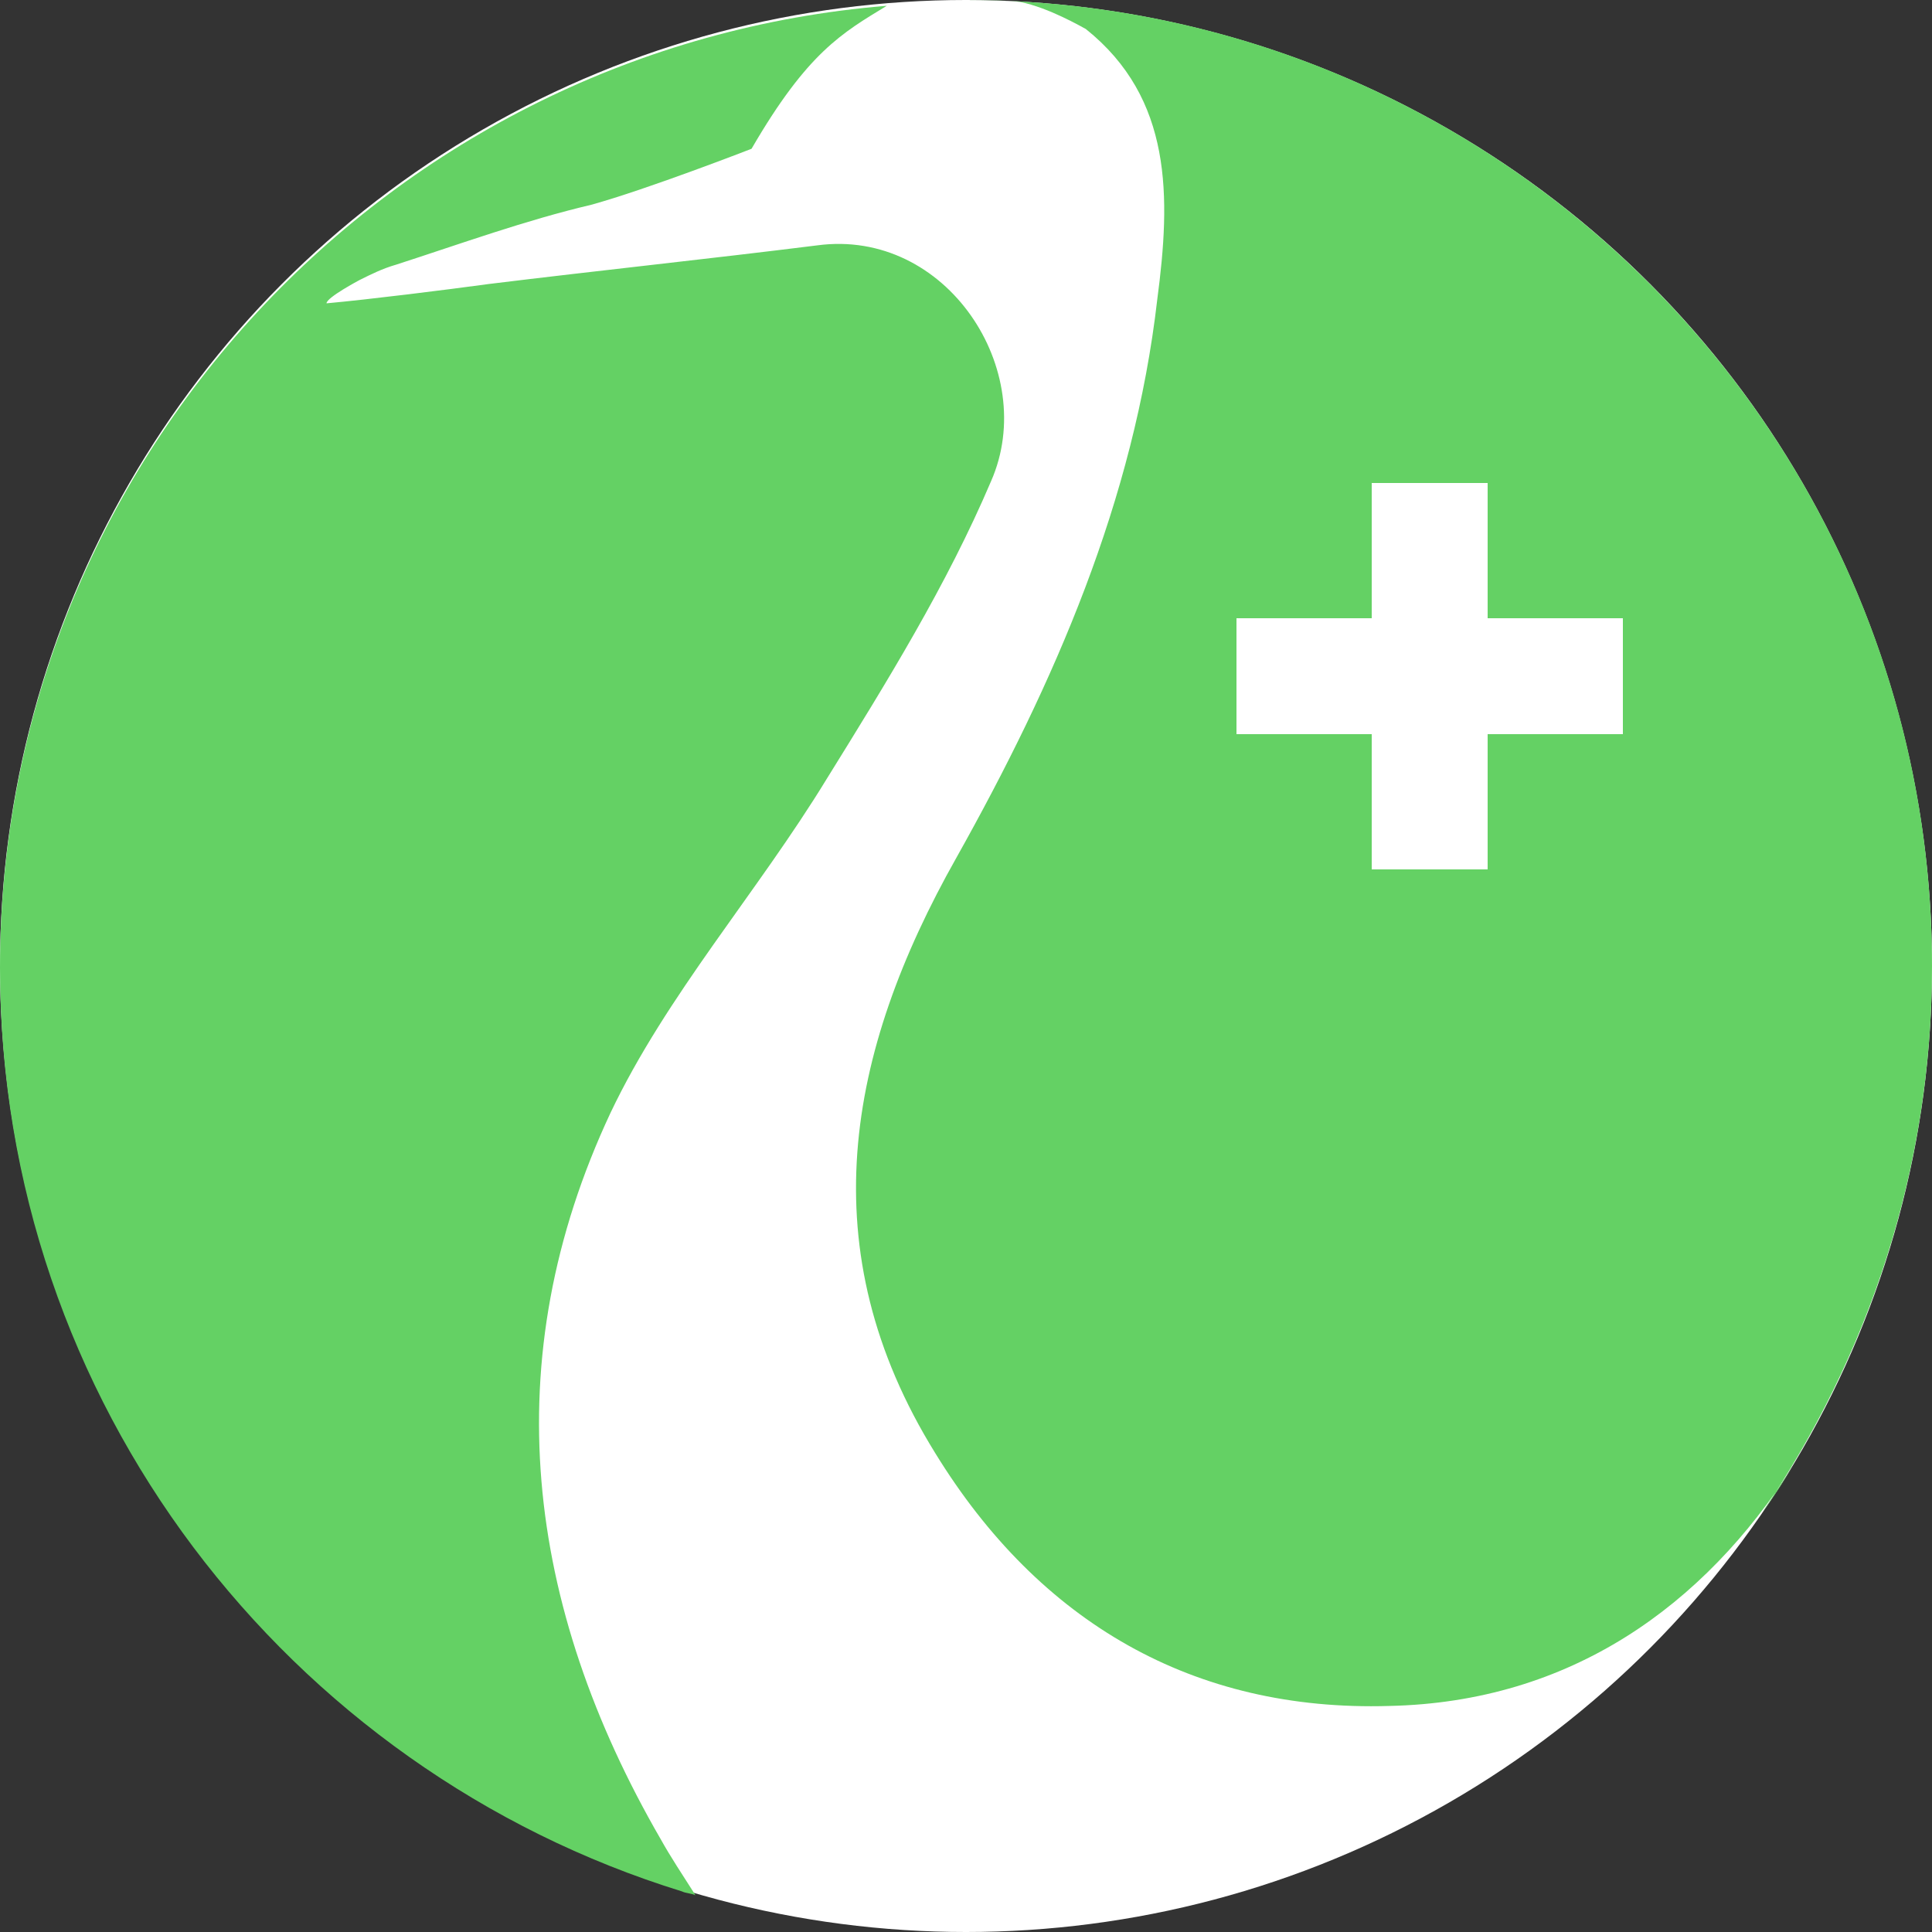 <?xml version="1.0" encoding="utf-8"?>
<!-- Generator: Adobe Illustrator 19.0.0, SVG Export Plug-In . SVG Version: 6.00 Build 0)  -->
<svg version="1.1" id="Layer_1" xmlns="http://www.w3.org/2000/svg" xmlns:xlink="http://www.w3.org/1999/xlink" x="0px" y="0px"
	 viewBox="17 -18 100 100" style="enable-background:new 17 -18 100 100;" xml:space="preserve">
<rect x="17" y="-18" width="100" height="100" fill="#333333" stroke="none"/>
<style type="text/css">
	.st0{fill:#FFFFFF;}
	.st1{fill:#64D164;}
</style>
<circle id="XMLID_72_" class="st0" cx="67" cy="32" r="50"/>
<g>
	<path class="st1" d="M73.2-16.5c4.5,3.6,4.4,8.7,3.7,14c-1.2,10.4-5.3,19.8-10.4,28.9c-5.7,10.1-7.6,20.3-1.1,30.8
		c5.4,8.8,13.4,13.4,23.5,13.1c9.4-0.2,16.3-5.2,20.9-12.4c-0.5,0.8-1,1.6-1.6,2.4c5.5-8.1,8.8-17.8,8.8-28.3c0-27.6-22.4-50-50-50
		c0.9,0,1.9,0,2.8,0.1C71.3-17.6,73-16.6,73.2-16.5z M81,14h7V7h6v7h7v6h-7v7h-6v-7h-7V14z"/>
	<g>
		<path id="XMLID_31_" class="st1" d="M52.8,79.9c-0.2,0-0.3-0.1-0.5-0.2c-0.1,0-0.2-0.1-0.3-0.1C52.2,79.8,52.5,79.9,52.8,79.9z"/>
		<path id="XMLID_30_" class="st1" d="M62.9-17.8L62.9-17.8L62.9-17.8L62.9-17.8L62.9-17.8z"/>
		<path id="XMLID_29_" class="st1" d="M59.3-5.3c-5.6,0.7-11.3,1.3-17,2c-2.2,0.3-6.2,0.8-8.4,1c0-0.3,1.7-1.2,1.7-1.2
			c0.6-0.3,1.2-0.6,1.9-0.8c3.4-1.1,6.7-2.3,10.1-3.1c2.9-0.8,8.3-2.9,8.3-2.9c2.9-5,4.7-6,7-7.4C37.2-15.6,17,5.9,17,32.1
			c0,22.5,14.9,41.5,35.3,47.8c0.2,0.1,0.5,0.1,0.7,0.2c-0.7-1.1-1.3-2-1.8-2.9c-7-12.1-8.6-24.8-2.6-37.6
			c2.9-6.1,7.6-11.4,11.2-17.3c3.1-5,6.2-10,8.5-15.4C70.8,1.2,66-6.2,59.3-5.3z"/>
	</g>
</g>
</svg>
